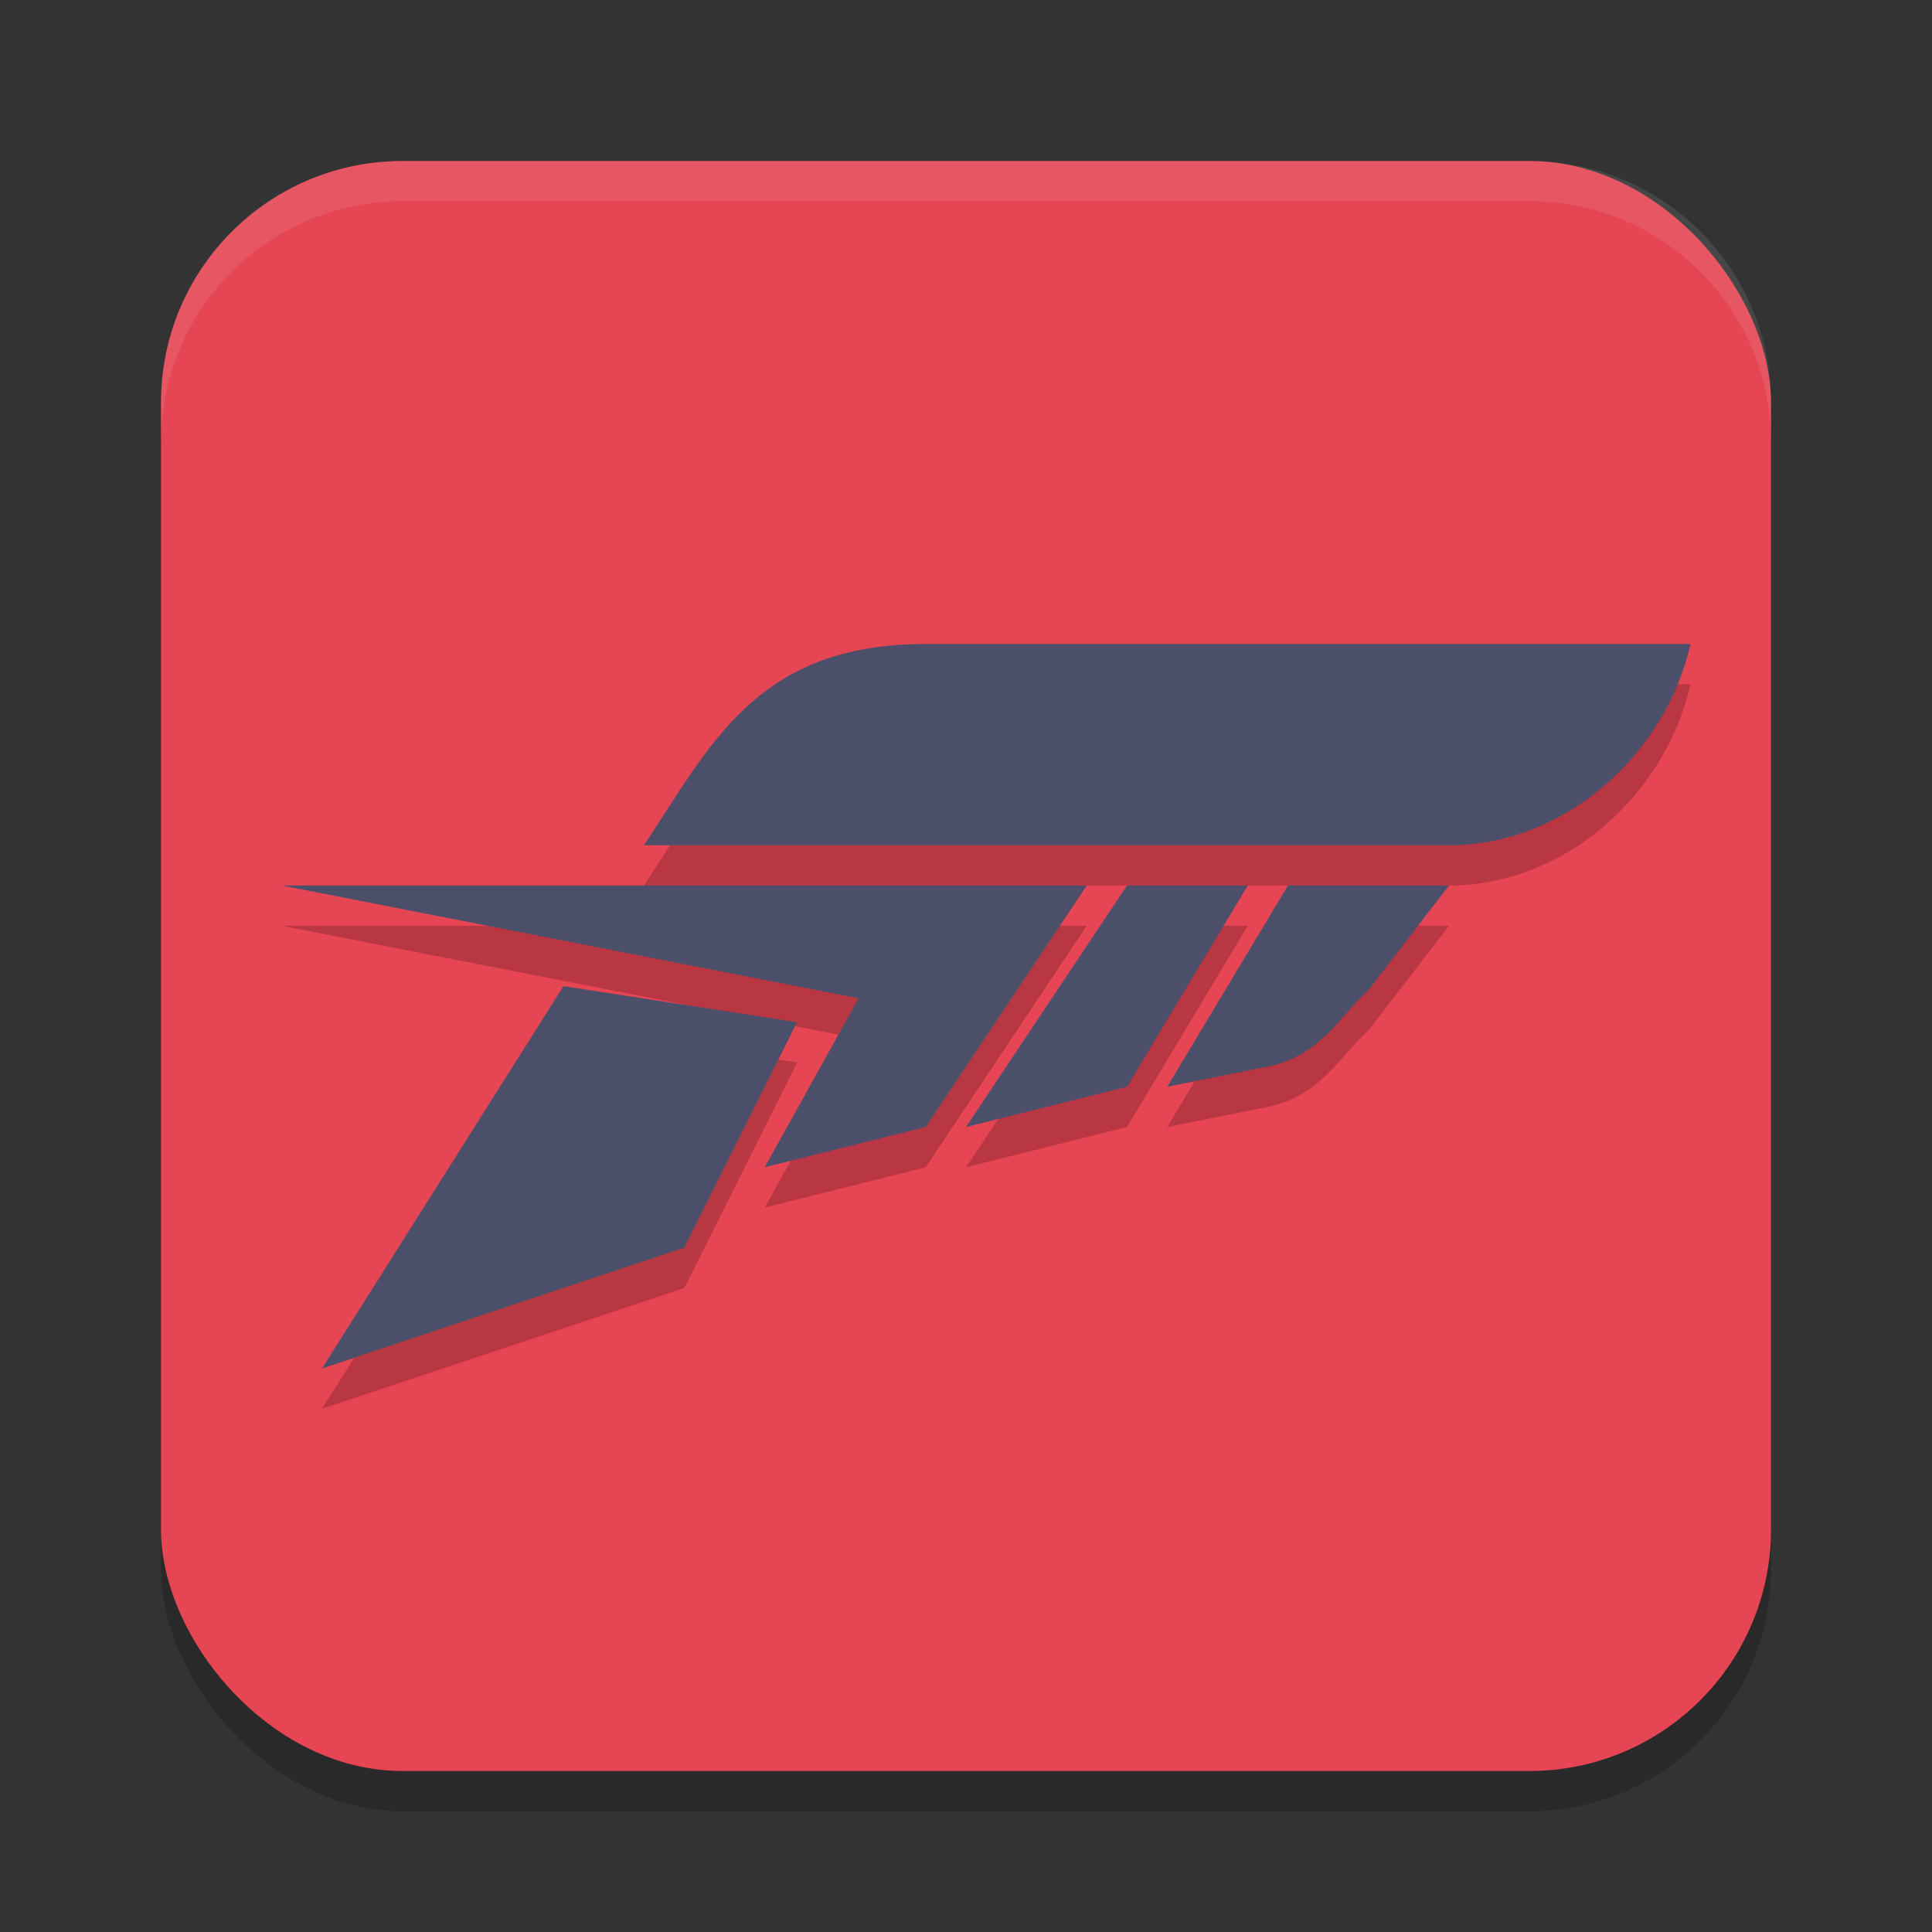 <svg xmlns="http://www.w3.org/2000/svg" width="48" height="48" version="1.1">
 <rect width="100%" height="100%" fill="#333333" stroke="none"/>
 <rect style="opacity:0.2" width="40" height="40" x="4" y="5" ry="6"/>
 <rect style="fill:#e64553" width="40" height="40" x="4" y="4" ry="6"/>
 <path style="fill:#eff1f5;opacity:0.1" d="m10 4c-3.324 0-6 2.676-6 6v1c0-3.324 2.676-6 6-6h28c3.324 0 6 2.676 6 6v-1c0-3.324-2.676-6-6-6z"/>
 <path style="opacity:0.2" d="M 23,17 C 18.807,17 17.668,19.485 16,22 H 36 C 38.89,22 41.384,19.734 42,17 Z M 7,23 21.332,25.803 19,30 23,29 27,23 H 24 Z M 28,23 24,29 28,28 31,23 Z M 32,23 29,28 31.5,27.5 C 32.788,27.242 33.298,26.236 34,25.596 L 36,23 Z M 14,25.5 8,35 17,32 19.803,26.395 Z"/>
 <path style="fill:#4c4f69" d="M 23,16 C 18.807,16 17.668,18.485 16,21 H 36 C 38.89,21 41.384,18.734 42,16 Z M 7,22 21.332,24.803 19,29 23,28 27,22 Z M 28,22 24,28 28,27 31,22 Z M 32,22 29,27 31.5,26.5 C 32.788,26.242 33.298,25.236 34,24.596 L 36,22 Z M 14,24.5 8,34 17,31 19.803,25.395 Z"/>
</svg>
